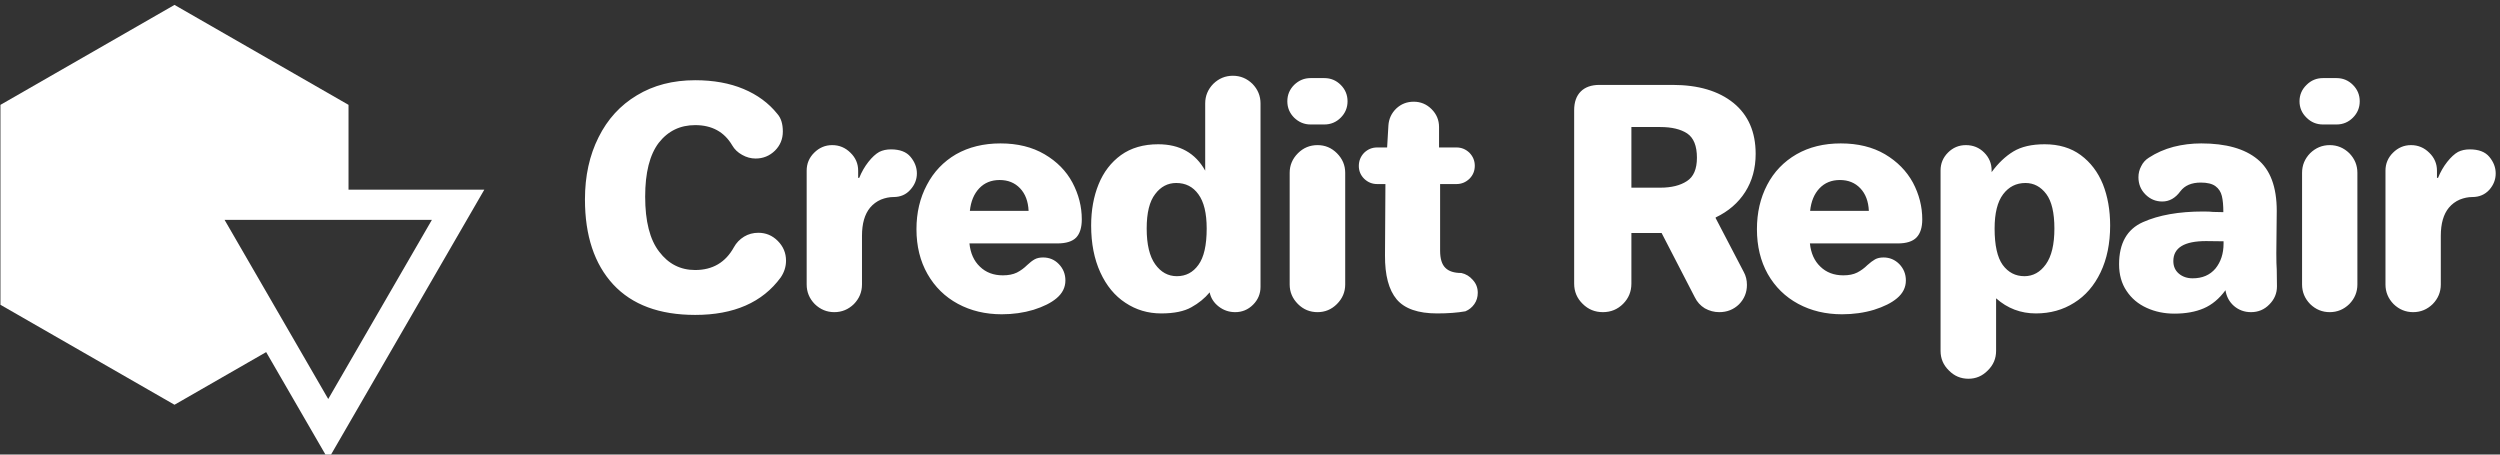 <svg data-v-423bf9ae="" xmlns="http://www.w3.org/2000/svg" viewBox="0 0 495 90" class="iconLeft"><rect x="0" y="0" width="495" height="90" fill="#333333" stroke="none"/><!----><!----><!----><g data-v-423bf9ae="" id="bce6fe7f-4c8b-496a-8d33-5e3550dca89e" fill="white" transform="matrix(4.213,0,0,4.213,114.051,3.666)"><path d="M5.60 13.93L5.60 13.93Q3.08 13.93 1.75 12.50L1.75 12.50L1.75 12.50Q0.42 11.06 0.42 8.50L0.42 8.50L0.42 8.50Q0.42 6.85 1.06 5.58L1.06 5.58L1.06 5.58Q1.69 4.31 2.86 3.61L2.86 3.61L2.86 3.61Q4.03 2.90 5.60 2.90L5.60 2.90L5.60 2.90Q6.89 2.90 7.87 3.31L7.87 3.31L7.87 3.31Q8.85 3.72 9.46 4.48L9.46 4.48L9.46 4.48Q9.72 4.77 9.72 5.31L9.72 5.31L9.72 5.31Q9.72 5.84 9.35 6.21L9.35 6.21L9.35 6.21Q8.97 6.58 8.44 6.58L8.44 6.58L8.44 6.58Q8.11 6.58 7.81 6.41L7.81 6.41L7.81 6.41Q7.50 6.24 7.34 5.96L7.34 5.96L7.34 5.96Q6.78 5.01 5.60 5.01L5.60 5.01L5.60 5.01Q4.54 5.01 3.89 5.84L3.89 5.84L3.89 5.84Q3.25 6.68 3.25 8.37L3.25 8.37L3.25 8.37Q3.25 10.11 3.91 10.96L3.91 10.96L3.91 10.96Q4.56 11.82 5.60 11.82L5.60 11.82L5.60 11.82Q6.83 11.82 7.42 10.75L7.42 10.75L7.42 10.75Q7.59 10.44 7.90 10.25L7.90 10.25L7.90 10.25Q8.20 10.07 8.57 10.07L8.57 10.07L8.57 10.07Q9.10 10.07 9.48 10.45L9.48 10.45L9.48 10.45Q9.87 10.84 9.87 11.38L9.87 11.38L9.87 11.38Q9.87 11.80 9.62 12.17L9.62 12.17L9.62 12.17Q8.33 13.93 5.60 13.93L5.60 13.93ZM12.14 13.80L12.14 13.80Q11.61 13.80 11.22 13.42L11.22 13.42L11.22 13.42Q10.84 13.03 10.84 12.50L10.84 12.50L10.84 7.15L10.84 7.15Q10.84 6.66 11.19 6.31L11.19 6.31L11.19 6.31Q11.55 5.95 12.04 5.95L12.04 5.95L12.04 5.95Q12.54 5.95 12.90 6.31L12.90 6.31L12.90 6.31Q13.26 6.66 13.26 7.15L13.26 7.15L13.26 7.49L13.31 7.49L13.31 7.49Q13.48 7.07 13.74 6.74L13.74 6.74L13.74 6.74Q14 6.41 14.25 6.27L14.25 6.27L14.25 6.27Q14.49 6.15 14.80 6.15L14.80 6.15L14.80 6.15Q15.43 6.15 15.72 6.50L15.72 6.50L15.72 6.50Q16.02 6.86 16.02 7.28L16.02 7.28L16.02 7.28Q16.02 7.71 15.71 8.05L15.71 8.05L15.71 8.05Q15.41 8.39 14.92 8.39L14.92 8.39L14.92 8.39Q14.63 8.39 14.33 8.51L14.33 8.51L14.33 8.51Q14.03 8.64 13.82 8.89L13.82 8.89L13.82 8.89Q13.44 9.35 13.44 10.21L13.44 10.21L13.44 12.50L13.44 12.50Q13.44 13.03 13.06 13.42L13.06 13.42L13.06 13.42Q12.67 13.80 12.14 13.80L12.14 13.80ZM20.01 13.90L20.01 13.90Q18.86 13.90 17.95 13.41L17.95 13.41L17.95 13.41Q17.04 12.92 16.52 12.01L16.52 12.01L16.52 12.01Q16.00 11.10 16.00 9.90L16.00 9.90L16.00 9.90Q16.00 8.74 16.49 7.82L16.49 7.82L16.49 7.82Q16.97 6.90 17.86 6.38L17.86 6.38L17.86 6.38Q18.76 5.87 19.95 5.87L19.95 5.87L19.95 5.87Q21.15 5.87 22.02 6.38L22.02 6.38L22.02 6.38Q22.89 6.89 23.33 7.71L23.33 7.71L23.33 7.71Q23.77 8.54 23.77 9.44L23.77 9.44L23.77 9.44Q23.77 10.01 23.51 10.29L23.51 10.29L23.51 10.29Q23.24 10.57 22.62 10.57L22.62 10.57L18.49 10.57L18.49 10.57Q18.56 11.26 18.98 11.66L18.98 11.66L18.98 11.66Q19.40 12.07 20.06 12.07L20.06 12.07L20.06 12.07Q20.45 12.07 20.72 11.94L20.72 11.94L20.72 11.94Q20.99 11.80 21.20 11.59L21.20 11.59L21.20 11.59Q21.39 11.41 21.55 11.32L21.55 11.32L21.55 11.32Q21.71 11.23 21.95 11.23L21.95 11.23L21.95 11.23Q22.39 11.23 22.69 11.54L22.69 11.54L22.69 11.54Q23.00 11.86 23.00 12.31L23.00 12.31L23.00 12.31Q23.00 12.80 22.58 13.15L22.58 13.15L22.58 13.15Q22.20 13.47 21.50 13.69L21.50 13.69L21.50 13.69Q20.80 13.90 20.01 13.90L20.01 13.90ZM18.51 9.04L21.27 9.04L21.27 9.04Q21.24 8.37 20.87 7.98L20.87 7.98L20.87 7.98Q20.50 7.59 19.91 7.59L19.91 7.59L19.91 7.59Q19.32 7.59 18.95 7.98L18.95 7.98L18.95 7.98Q18.58 8.37 18.51 9.04L18.51 9.04ZM27.50 13.86L27.50 13.86Q26.57 13.86 25.82 13.36L25.82 13.36L25.82 13.36Q25.07 12.87 24.64 11.93L24.64 11.93L24.64 11.93Q24.21 10.99 24.21 9.73L24.21 9.73L24.21 9.73Q24.21 8.65 24.56 7.79L24.56 7.79L24.56 7.79Q24.91 6.93 25.61 6.42L25.61 6.42L25.61 6.42Q26.32 5.91 27.36 5.91L27.36 5.91L27.36 5.91Q28.88 5.91 29.57 7.15L29.57 7.15L29.57 3.99L29.57 3.99Q29.57 3.46 29.95 3.07L29.95 3.07L29.95 3.07Q30.34 2.69 30.87 2.69L30.87 2.69L30.87 2.69Q31.40 2.69 31.79 3.07L31.79 3.07L31.79 3.07Q32.17 3.46 32.17 3.99L32.17 3.99L32.17 12.61L32.17 12.61Q32.17 13.10 31.82 13.45L31.82 13.45L31.82 13.45Q31.47 13.80 30.98 13.80L30.98 13.80L30.98 13.80Q30.55 13.80 30.21 13.54L30.21 13.54L30.21 13.54Q29.86 13.27 29.78 12.87L29.78 12.87L29.78 12.87Q29.43 13.29 28.92 13.57L28.92 13.57L28.92 13.57Q28.41 13.86 27.50 13.86L27.50 13.86ZM28.24 12.11L28.24 12.11Q28.87 12.11 29.25 11.58L29.25 11.58L29.25 11.58Q29.64 11.05 29.64 9.87L29.64 9.87L29.64 9.87Q29.64 8.79 29.25 8.26L29.25 8.26L29.25 8.26Q28.87 7.73 28.21 7.73L28.21 7.73L28.21 7.73Q27.61 7.73 27.22 8.25L27.22 8.25L27.22 8.25Q26.82 8.76 26.82 9.87L26.82 9.87L26.82 9.87Q26.82 10.99 27.22 11.55L27.22 11.55L27.22 11.55Q27.62 12.11 28.24 12.11L28.24 12.11ZM34.52 4.98L34.52 4.98Q34.08 4.98 33.75 4.66L33.75 4.66L33.75 4.66Q33.43 4.34 33.43 3.89L33.43 3.89L33.43 3.89Q33.43 3.44 33.75 3.12L33.75 3.12L33.75 3.12Q34.08 2.80 34.52 2.80L34.52 2.80L35.17 2.80L35.17 2.80Q35.62 2.80 35.94 3.12L35.94 3.12L35.94 3.12Q36.26 3.44 36.26 3.89L36.26 3.89L36.26 3.89Q36.26 4.34 35.94 4.66L35.94 4.66L35.94 4.66Q35.62 4.98 35.17 4.98L35.17 4.98L34.52 4.98ZM34.85 13.80L34.85 13.80Q34.31 13.80 33.93 13.42L33.93 13.42L33.93 13.42Q33.54 13.03 33.54 12.50L33.54 12.50L33.54 7.25L33.54 7.25Q33.54 6.72 33.93 6.33L33.93 6.33L33.93 6.33Q34.31 5.95 34.85 5.95L34.85 5.95L34.85 5.95Q35.38 5.95 35.76 6.33L35.76 6.33L35.76 6.33Q36.15 6.72 36.15 7.25L36.15 7.25L36.15 12.50L36.15 12.50Q36.15 13.03 35.76 13.42L35.76 13.42L35.76 13.42Q35.38 13.80 34.85 13.80L34.85 13.80ZM40.47 13.86L40.47 13.86Q39.13 13.86 38.57 13.20L38.57 13.20L38.57 13.20Q38.01 12.53 38.02 11.13L38.02 11.13L38.04 7.78L37.65 7.78L37.65 7.78Q37.30 7.78 37.04 7.53L37.04 7.53L37.04 7.53Q36.79 7.28 36.79 6.93L36.79 6.93L36.79 6.93Q36.79 6.57 37.04 6.31L37.04 6.31L37.04 6.31Q37.30 6.06 37.65 6.06L37.65 6.06L38.12 6.06L38.18 5.03L38.18 5.03Q38.21 4.56 38.55 4.23L38.55 4.23L38.55 4.23Q38.89 3.91 39.37 3.91L39.37 3.91L39.37 3.91Q39.86 3.91 40.21 4.26L40.21 4.26L40.21 4.26Q40.56 4.61 40.56 5.10L40.56 5.10L40.56 6.06L41.38 6.06L41.38 6.06Q41.73 6.06 41.99 6.31L41.99 6.31L41.99 6.31Q42.24 6.57 42.24 6.92L42.24 6.92L42.24 6.92Q42.24 7.28 41.99 7.53L41.99 7.53L41.99 7.53Q41.73 7.78 41.38 7.78L41.38 7.78L40.61 7.78L40.61 10.91L40.61 10.91Q40.61 11.48 40.86 11.72L40.86 11.72L40.86 11.72Q41.10 11.96 41.61 11.96L41.61 11.96L41.61 11.96Q41.93 12.03 42.15 12.29L42.15 12.29L42.15 12.29Q42.38 12.54 42.38 12.89L42.38 12.89L42.38 12.89Q42.38 13.19 42.22 13.42L42.22 13.42L42.22 13.42Q42.06 13.65 41.80 13.76L41.80 13.76L41.80 13.76Q41.24 13.86 40.47 13.86L40.47 13.86ZM48.26 13.80L48.26 13.80Q47.70 13.80 47.31 13.41L47.31 13.41L47.31 13.41Q46.91 13.02 46.91 12.46L46.91 12.46L46.91 4.31L46.91 4.31Q46.91 3.74 47.22 3.43L47.22 3.43L47.22 3.43Q47.53 3.12 48.10 3.12L48.10 3.12L51.53 3.12L51.53 3.12Q53.35 3.12 54.40 3.97L54.40 3.97L54.40 3.97Q55.44 4.82 55.44 6.36L55.44 6.36L55.44 6.36Q55.44 7.38 54.95 8.15L54.95 8.15L54.95 8.15Q54.46 8.92 53.56 9.35L53.56 9.35L53.56 9.38L54.88 11.91L54.88 11.91Q55.03 12.18 55.03 12.52L55.03 12.52L55.03 12.52Q55.03 13.05 54.66 13.43L54.66 13.43L54.66 13.43Q54.28 13.80 53.73 13.80L53.73 13.80L53.73 13.80Q53.37 13.80 53.05 13.62L53.05 13.62L53.05 13.62Q52.74 13.43 52.58 13.10L52.58 13.10L51.02 10.08L49.60 10.08L49.60 12.46L49.60 12.46Q49.60 13.02 49.21 13.41L49.21 13.41L49.21 13.41Q48.82 13.80 48.26 13.80L48.26 13.80ZM49.60 7.95L50.96 7.95L50.96 7.95Q51.74 7.95 52.21 7.64L52.21 7.64L52.21 7.64Q52.68 7.34 52.68 6.54L52.68 6.54L52.68 6.54Q52.68 5.71 52.22 5.40L52.22 5.40L52.22 5.40Q51.76 5.10 50.96 5.10L50.96 5.10L49.60 5.10L49.60 7.95ZM59.50 13.90L59.50 13.90Q58.35 13.90 57.44 13.41L57.44 13.41L57.44 13.41Q56.53 12.92 56.01 12.01L56.01 12.01L56.01 12.01Q55.50 11.10 55.50 9.90L55.50 9.90L55.50 9.90Q55.50 8.74 55.98 7.82L55.98 7.82L55.98 7.82Q56.46 6.90 57.36 6.38L57.36 6.38L57.36 6.38Q58.25 5.87 59.44 5.87L59.44 5.87L59.44 5.87Q60.65 5.87 61.52 6.38L61.52 6.38L61.52 6.38Q62.38 6.89 62.83 7.71L62.83 7.71L62.83 7.71Q63.27 8.54 63.27 9.44L63.27 9.44L63.27 9.44Q63.27 10.01 63 10.29L63 10.29L63 10.29Q62.73 10.57 62.12 10.57L62.12 10.57L57.99 10.57L57.99 10.57Q58.06 11.26 58.48 11.66L58.48 11.66L58.48 11.66Q58.90 12.07 59.56 12.07L59.56 12.07L59.56 12.07Q59.95 12.07 60.21 11.94L60.21 11.94L60.21 11.94Q60.48 11.80 60.69 11.59L60.69 11.59L60.69 11.59Q60.89 11.41 61.05 11.32L61.05 11.32L61.05 11.32Q61.21 11.23 61.45 11.23L61.45 11.23L61.45 11.23Q61.88 11.23 62.19 11.54L62.19 11.54L62.19 11.54Q62.50 11.86 62.50 12.31L62.50 12.31L62.50 12.31Q62.50 12.80 62.08 13.15L62.08 13.15L62.08 13.15Q61.70 13.47 61.00 13.69L61.00 13.69L61.00 13.69Q60.30 13.90 59.50 13.90L59.50 13.90ZM58.00 9.04L60.76 9.04L60.76 9.04Q60.73 8.37 60.36 7.98L60.36 7.98L60.36 7.98Q59.99 7.59 59.40 7.59L59.40 7.59L59.40 7.59Q58.81 7.59 58.44 7.98L58.44 7.98L58.44 7.98Q58.07 8.37 58.00 9.04L58.00 9.04ZM65.44 16.93L65.44 16.93Q64.90 16.93 64.52 16.54L64.52 16.54L64.52 16.54Q64.13 16.16 64.13 15.62L64.13 15.62L64.13 7.14L64.13 7.14Q64.13 6.65 64.48 6.30L64.48 6.30L64.48 6.30Q64.83 5.95 65.32 5.95L65.32 5.95L65.32 5.95Q65.83 5.95 66.18 6.30L66.18 6.30L66.18 6.30Q66.53 6.65 66.53 7.14L66.53 7.14L66.53 7.22L66.53 7.22Q66.99 6.59 67.55 6.25L67.55 6.25L67.55 6.25Q68.11 5.91 69.02 5.91L69.02 5.91L69.02 5.91Q70.03 5.91 70.72 6.42L70.72 6.42L70.72 6.42Q71.41 6.93 71.76 7.79L71.76 7.79L71.76 7.79Q72.10 8.65 72.10 9.73L72.10 9.73L72.10 9.73Q72.10 10.99 71.65 11.93L71.65 11.93L71.65 11.93Q71.20 12.87 70.41 13.36L70.41 13.36L70.41 13.36Q69.62 13.86 68.61 13.86L68.61 13.86L68.61 13.86Q67.54 13.86 66.74 13.15L66.74 13.15L66.74 15.62L66.74 15.62Q66.74 16.16 66.35 16.54L66.35 16.54L66.35 16.54Q65.97 16.93 65.44 16.93L65.44 16.93ZM68.07 12.11L68.07 12.11Q68.68 12.11 69.08 11.55L69.08 11.55L69.08 11.55Q69.48 10.99 69.48 9.87L69.48 9.87L69.48 9.87Q69.48 8.76 69.10 8.25L69.10 8.25L69.10 8.25Q68.71 7.73 68.12 7.73L68.12 7.73L68.12 7.73Q67.47 7.73 67.07 8.26L67.07 8.26L67.07 8.26Q66.67 8.79 66.67 9.87L66.67 9.87L66.67 9.87Q66.67 11.05 67.05 11.58L67.05 11.58L67.05 11.58Q67.44 12.11 68.07 12.11L68.07 12.11ZM75.12 13.87L75.12 13.87Q74.41 13.87 73.82 13.60L73.82 13.60L73.82 13.60Q73.22 13.33 72.87 12.80L72.87 12.80L72.87 12.80Q72.52 12.28 72.52 11.55L72.52 11.55L72.52 11.55Q72.52 10.07 73.64 9.57L73.64 9.57L73.64 9.57Q74.76 9.07 76.47 9.07L76.47 9.07L76.47 9.07Q76.79 9.07 76.94 9.09L76.94 9.09L77.42 9.10L77.42 9.10Q77.42 8.62 77.35 8.34L77.35 8.34L77.35 8.34Q77.28 8.05 77.05 7.88L77.05 7.88L77.05 7.88Q76.82 7.71 76.36 7.71L76.36 7.71L76.36 7.71Q75.71 7.71 75.40 8.12L75.40 8.12L75.40 8.12Q75.05 8.60 74.55 8.60L74.55 8.60L74.55 8.60Q74.09 8.60 73.76 8.27L73.76 8.27L73.76 8.27Q73.43 7.94 73.43 7.46L73.43 7.46L73.43 7.46Q73.43 7.18 73.56 6.94L73.56 6.94L73.56 6.94Q73.68 6.69 73.92 6.54L73.92 6.54L73.92 6.54Q74.44 6.20 75.08 6.03L75.08 6.03L75.08 6.03Q75.71 5.87 76.38 5.87L76.38 5.87L76.38 5.87Q78.12 5.87 79.02 6.61L79.02 6.61L79.02 6.61Q79.93 7.35 79.93 9.04L79.93 9.04L79.91 11.03L79.91 11.03Q79.91 11.55 79.93 11.80L79.93 11.80L79.94 12.59L79.94 12.59Q79.94 13.08 79.58 13.44L79.58 13.44L79.58 13.44Q79.23 13.80 78.72 13.80L78.72 13.80L78.72 13.80Q78.26 13.80 77.92 13.51L77.92 13.51L77.92 13.51Q77.59 13.22 77.52 12.77L77.52 12.77L77.52 12.77Q77.08 13.37 76.50 13.62L76.50 13.62L76.50 13.62Q75.92 13.87 75.12 13.87L75.12 13.87ZM75.98 12.21L75.98 12.21Q76.66 12.21 77.05 11.75L77.05 11.75L77.05 11.75Q77.43 11.28 77.43 10.58L77.43 10.58L77.43 10.47L76.61 10.46L76.61 10.46Q75.07 10.46 75.07 11.40L75.07 11.40L75.07 11.40Q75.07 11.77 75.33 11.99L75.33 11.99L75.33 11.99Q75.59 12.21 75.98 12.21L75.98 12.21ZM82.10 4.98L82.10 4.98Q81.65 4.98 81.33 4.66L81.33 4.66L81.33 4.66Q81.00 4.34 81.00 3.89L81.00 3.89L81.00 3.89Q81.00 3.44 81.33 3.12L81.33 3.12L81.33 3.12Q81.65 2.80 82.10 2.80L82.10 2.80L82.74 2.80L82.74 2.80Q83.19 2.80 83.51 3.12L83.51 3.12L83.51 3.12Q83.83 3.44 83.83 3.89L83.83 3.89L83.83 3.89Q83.83 4.34 83.51 4.66L83.51 4.66L83.51 4.66Q83.19 4.98 82.74 4.98L82.74 4.98L82.10 4.98ZM82.42 13.80L82.42 13.80Q81.89 13.80 81.50 13.42L81.50 13.42L81.50 13.42Q81.12 13.03 81.12 12.50L81.12 12.50L81.12 7.25L81.12 7.25Q81.12 6.72 81.50 6.33L81.50 6.33L81.50 6.33Q81.89 5.95 82.42 5.95L82.42 5.95L82.42 5.95Q82.95 5.95 83.34 6.33L83.34 6.33L83.34 6.33Q83.72 6.72 83.72 7.25L83.72 7.25L83.72 12.50L83.72 12.50Q83.72 13.03 83.34 13.42L83.34 13.42L83.34 13.42Q82.95 13.80 82.42 13.80L82.42 13.80ZM86.34 13.80L86.34 13.80Q85.81 13.80 85.42 13.42L85.42 13.42L85.42 13.42Q85.04 13.03 85.04 12.50L85.04 12.50L85.04 7.15L85.04 7.15Q85.04 6.66 85.39 6.31L85.39 6.31L85.39 6.31Q85.75 5.95 86.24 5.95L86.24 5.95L86.24 5.95Q86.74 5.95 87.10 6.31L87.10 6.31L87.10 6.31Q87.46 6.66 87.46 7.15L87.46 7.15L87.46 7.49L87.51 7.49L87.51 7.49Q87.68 7.07 87.94 6.74L87.94 6.74L87.94 6.74Q88.20 6.41 88.45 6.27L88.45 6.27L88.45 6.27Q88.69 6.15 89.00 6.15L89.00 6.15L89.00 6.15Q89.63 6.15 89.92 6.50L89.92 6.50L89.92 6.50Q90.22 6.86 90.22 7.28L90.22 7.28L90.22 7.28Q90.22 7.71 89.92 8.05L89.92 8.05L89.92 8.05Q89.61 8.39 89.12 8.39L89.12 8.39L89.12 8.39Q88.83 8.39 88.53 8.51L88.53 8.51L88.53 8.51Q88.23 8.64 88.02 8.89L88.02 8.89L88.02 8.89Q87.64 9.35 87.64 10.21L87.64 10.21L87.64 12.50L87.64 12.50Q87.64 13.03 87.26 13.42L87.26 13.42L87.26 13.42Q86.87 13.80 86.34 13.80L86.34 13.80Z"></path></g><!----><g data-v-423bf9ae="" id="5cf3148a-db1d-420d-b131-39e424aa88de" transform="matrix(2.994,0,0,2.994,0.089,-1.939)" stroke="none" fill="white"><path d="M17.572 23.933l4.106 7.095L32 13.189h-8.981V7.582L11.51.972 0 7.582v13.222l11.51 6.611 6.062-3.482zm10.96-8.744l-6.855 11.846-6.855-11.846h13.71z"></path></g><!----></svg>
